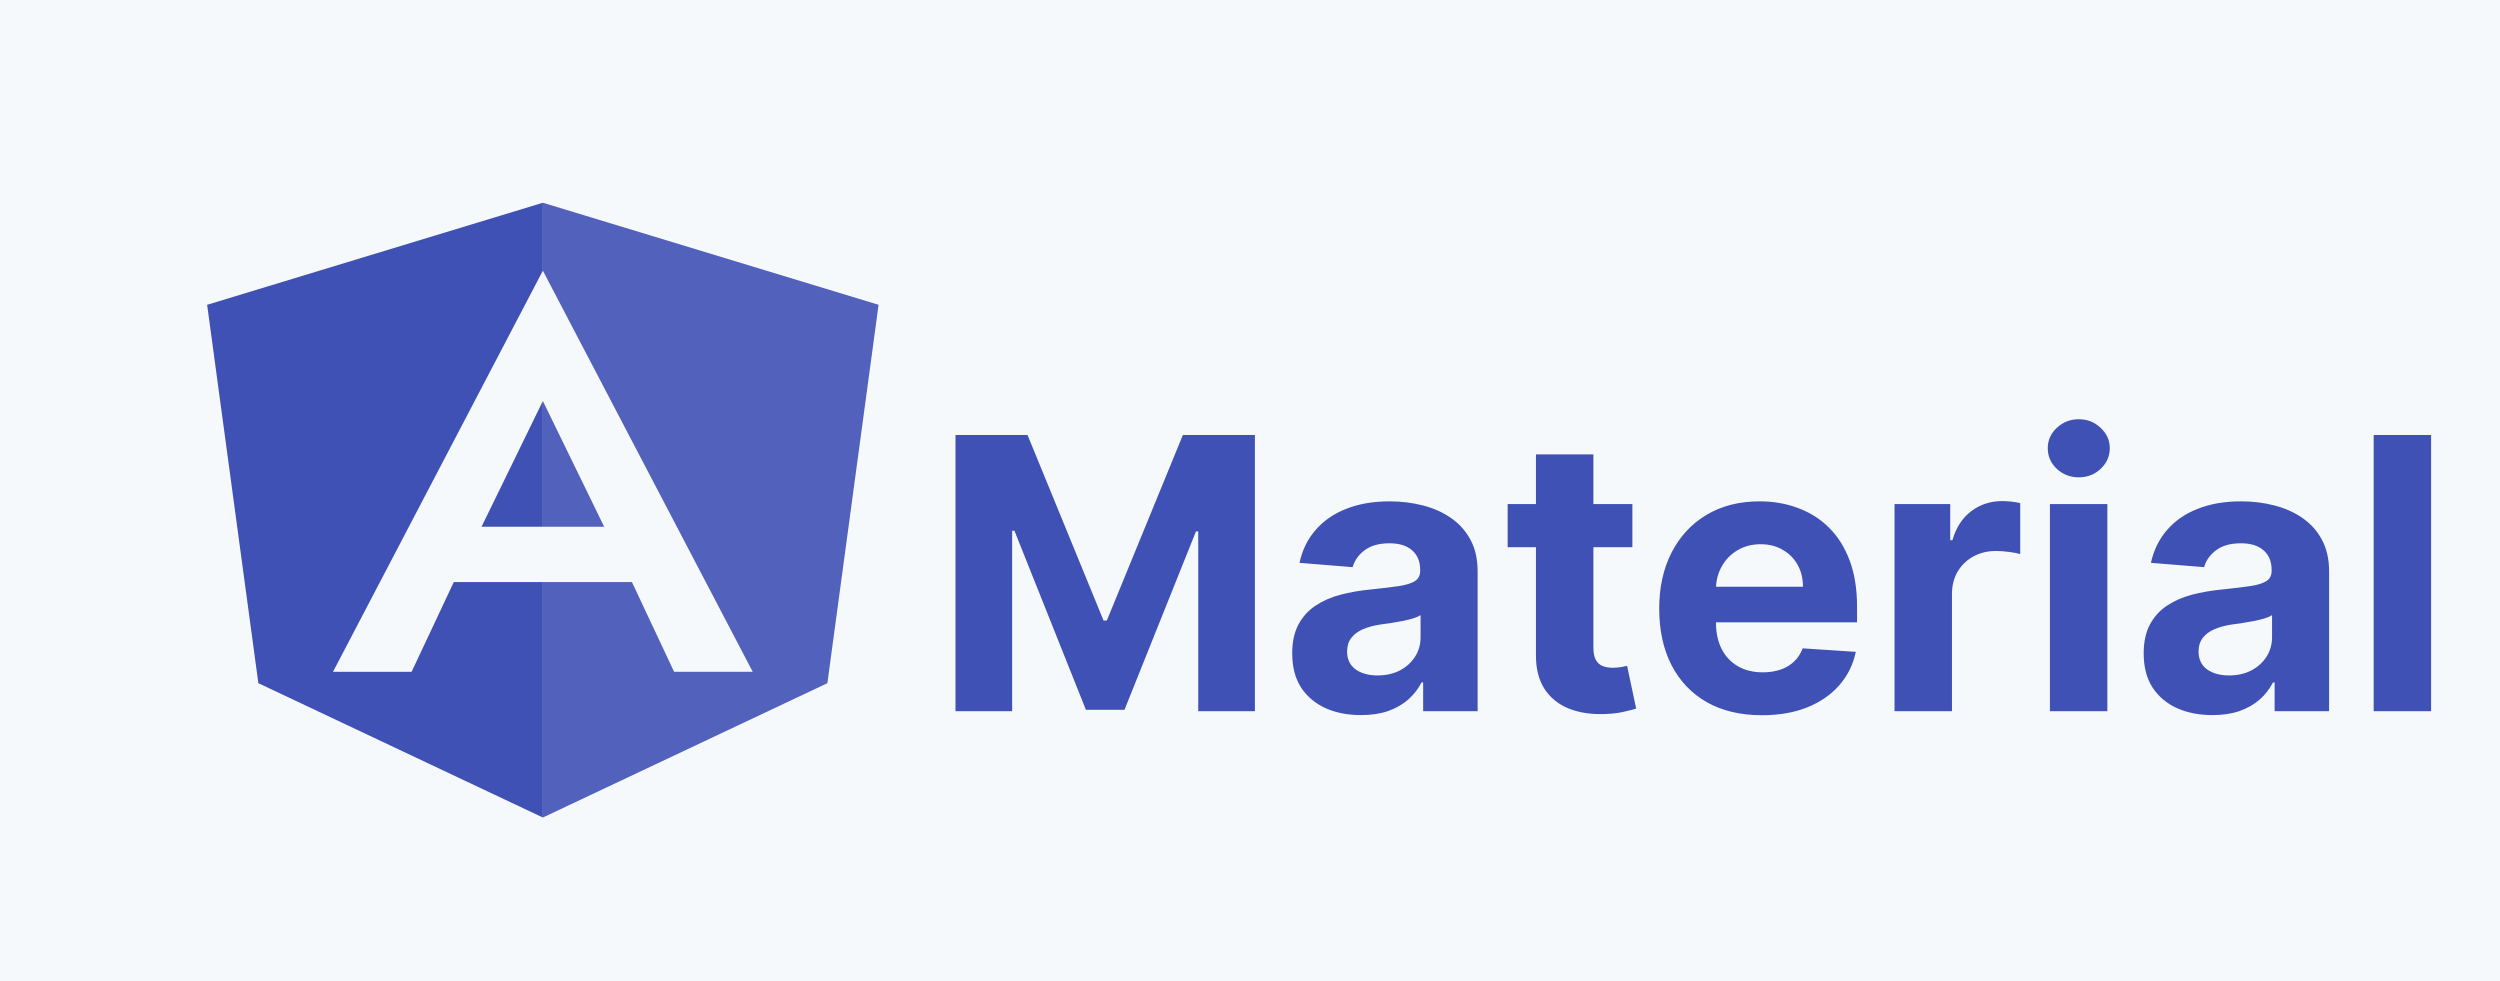 <svg width="158" height="62" viewBox="0 0 158 62" fill="none" xmlns="http://www.w3.org/2000/svg">
<path d="M0 0H158V62H0V0Z" fill="#F6F9FC"/>
<path d="M34.309 36.786H28.68L26.013 42.458H21.068H21.045L34.309 17.107V17.126V12.813L13.091 19.263L16.328 43.177L34.309 51.667V36.786Z" fill="#3F51B5"/>
<path d="M30.434 33.289H34.309V25.343L30.434 33.289Z" fill="#3F51B5"/>
<g filter="url(#filter0_i_1_25)">
<path d="M60.388 23.492H64.94L69.746 35.219H69.951L74.758 23.492H79.309V40.947H75.729V29.586H75.585L71.067 40.861H68.63L64.113 29.543H63.968V40.947H60.388V23.492ZM86.014 41.194C85.179 41.194 84.435 41.049 83.781 40.759C83.128 40.464 82.611 40.029 82.23 39.455C81.855 38.876 81.668 38.154 81.668 37.29C81.668 36.563 81.801 35.952 82.068 35.458C82.335 34.964 82.699 34.566 83.159 34.265C83.619 33.964 84.142 33.736 84.727 33.583C85.318 33.43 85.938 33.322 86.585 33.259C87.347 33.18 87.96 33.106 88.426 33.038C88.892 32.964 89.23 32.856 89.44 32.714C89.65 32.572 89.756 32.361 89.756 32.083V32.032C89.756 31.492 89.585 31.075 89.244 30.779C88.909 30.484 88.432 30.336 87.812 30.336C87.159 30.336 86.639 30.481 86.253 30.77C85.866 31.055 85.611 31.413 85.486 31.844L82.128 31.572C82.298 30.776 82.633 30.089 83.133 29.509C83.633 28.924 84.278 28.475 85.068 28.163C85.864 27.844 86.784 27.685 87.829 27.685C88.557 27.685 89.253 27.77 89.918 27.941C90.588 28.111 91.182 28.376 91.699 28.734C92.222 29.092 92.633 29.552 92.935 30.114C93.236 30.671 93.386 31.339 93.386 32.117V40.947H89.943V39.131H89.841C89.631 39.54 89.349 39.901 88.997 40.214C88.645 40.52 88.222 40.762 87.727 40.938C87.233 41.109 86.662 41.194 86.014 41.194ZM87.054 38.688C87.588 38.688 88.06 38.583 88.469 38.373C88.878 38.157 89.199 37.867 89.432 37.504C89.665 37.14 89.781 36.728 89.781 36.268V34.879C89.668 34.952 89.511 35.02 89.312 35.083C89.119 35.14 88.9 35.194 88.656 35.245C88.412 35.29 88.168 35.333 87.923 35.373C87.679 35.407 87.457 35.438 87.258 35.467C86.832 35.529 86.46 35.629 86.142 35.765C85.824 35.901 85.577 36.086 85.4 36.319C85.224 36.546 85.136 36.83 85.136 37.171C85.136 37.665 85.315 38.043 85.673 38.305C86.037 38.56 86.497 38.688 87.054 38.688ZM103.166 27.856V30.583H95.283V27.856H103.166ZM97.072 24.719H100.703V36.924C100.703 37.259 100.754 37.52 100.856 37.708C100.959 37.89 101.101 38.018 101.283 38.092C101.47 38.165 101.686 38.202 101.93 38.202C102.101 38.202 102.271 38.188 102.442 38.16C102.612 38.126 102.743 38.1 102.834 38.083L103.405 40.785C103.223 40.842 102.967 40.907 102.638 40.981C102.308 41.06 101.908 41.109 101.436 41.126C100.561 41.16 99.794 41.043 99.135 40.776C98.481 40.509 97.973 40.094 97.609 39.532C97.246 38.969 97.067 38.259 97.072 37.401V24.719ZM111.356 41.202C110.01 41.202 108.851 40.93 107.879 40.384C106.913 39.833 106.169 39.055 105.646 38.049C105.124 37.038 104.862 35.842 104.862 34.461C104.862 33.114 105.124 31.933 105.646 30.915C106.169 29.898 106.905 29.106 107.854 28.538C108.808 27.969 109.928 27.685 111.212 27.685C112.075 27.685 112.879 27.825 113.624 28.103C114.374 28.376 115.027 28.788 115.584 29.339C116.146 29.89 116.584 30.583 116.896 31.418C117.209 32.248 117.365 33.219 117.365 34.333V35.33H106.311V33.08H113.947C113.947 32.557 113.834 32.094 113.606 31.691C113.379 31.288 113.064 30.972 112.66 30.745C112.263 30.512 111.8 30.395 111.271 30.395C110.72 30.395 110.231 30.523 109.805 30.779C109.385 31.029 109.055 31.367 108.817 31.793C108.578 32.214 108.456 32.682 108.45 33.2V35.339C108.45 35.986 108.57 36.546 108.808 37.018C109.053 37.489 109.396 37.853 109.839 38.109C110.283 38.364 110.808 38.492 111.416 38.492C111.82 38.492 112.189 38.435 112.524 38.322C112.859 38.208 113.146 38.038 113.385 37.81C113.624 37.583 113.805 37.305 113.93 36.975L117.288 37.197C117.118 38.004 116.768 38.708 116.24 39.31C115.717 39.907 115.041 40.373 114.212 40.708C113.388 41.038 112.436 41.202 111.356 41.202ZM119.734 40.947V27.856H123.254V30.14H123.391C123.629 29.327 124.03 28.714 124.592 28.299C125.155 27.878 125.803 27.668 126.535 27.668C126.717 27.668 126.913 27.68 127.124 27.702C127.334 27.725 127.518 27.756 127.678 27.796V31.018C127.507 30.967 127.271 30.921 126.97 30.881C126.669 30.842 126.393 30.822 126.143 30.822C125.609 30.822 125.132 30.938 124.712 31.171C124.297 31.398 123.967 31.717 123.723 32.126C123.484 32.535 123.365 33.006 123.365 33.54V40.947H119.734ZM129.555 40.947V27.856H133.185V40.947H129.555ZM131.379 26.168C130.839 26.168 130.376 25.989 129.989 25.631C129.609 25.268 129.418 24.833 129.418 24.327C129.418 23.827 129.609 23.398 129.989 23.04C130.376 22.677 130.839 22.495 131.379 22.495C131.918 22.495 132.379 22.677 132.759 23.04C133.146 23.398 133.339 23.827 133.339 24.327C133.339 24.833 133.146 25.268 132.759 25.631C132.379 25.989 131.918 26.168 131.379 26.168ZM139.827 41.194C138.991 41.194 138.247 41.049 137.594 40.759C136.94 40.464 136.423 40.029 136.043 39.455C135.668 38.876 135.48 38.154 135.48 37.29C135.48 36.563 135.614 35.952 135.881 35.458C136.148 34.964 136.511 34.566 136.972 34.265C137.432 33.964 137.954 33.736 138.54 33.583C139.131 33.43 139.75 33.322 140.398 33.259C141.159 33.18 141.773 33.106 142.239 33.038C142.704 32.964 143.043 32.856 143.253 32.714C143.463 32.572 143.568 32.361 143.568 32.083V32.032C143.568 31.492 143.398 31.075 143.057 30.779C142.722 30.484 142.244 30.336 141.625 30.336C140.972 30.336 140.452 30.481 140.065 30.77C139.679 31.055 139.423 31.413 139.298 31.844L135.94 31.572C136.111 30.776 136.446 30.089 136.946 29.509C137.446 28.924 138.091 28.475 138.881 28.163C139.676 27.844 140.597 27.685 141.642 27.685C142.369 27.685 143.065 27.77 143.73 27.941C144.401 28.111 144.994 28.376 145.511 28.734C146.034 29.092 146.446 29.552 146.747 30.114C147.048 30.671 147.199 31.339 147.199 32.117V40.947H143.756V39.131H143.653C143.443 39.54 143.162 39.901 142.81 40.214C142.457 40.52 142.034 40.762 141.54 40.938C141.045 41.109 140.474 41.194 139.827 41.194ZM140.866 38.688C141.401 38.688 141.872 38.583 142.281 38.373C142.69 38.157 143.011 37.867 143.244 37.504C143.477 37.14 143.594 36.728 143.594 36.268V34.879C143.48 34.952 143.324 35.02 143.125 35.083C142.932 35.14 142.713 35.194 142.469 35.245C142.224 35.29 141.98 35.333 141.736 35.373C141.491 35.407 141.27 35.438 141.071 35.467C140.645 35.529 140.273 35.629 139.954 35.765C139.636 35.901 139.389 36.086 139.213 36.319C139.037 36.546 138.949 36.83 138.949 37.171C138.949 37.665 139.128 38.043 139.486 38.305C139.849 38.56 140.31 38.688 140.866 38.688ZM153.646 23.492V40.947H150.016V23.492H153.646Z" fill="#3F51B5"/>
</g>
<g opacity="0.9">
<path d="M34.309 36.786H39.938L42.604 42.458H47.549H47.572L34.309 17.107V17.126V12.813L55.526 19.263L52.29 43.177L34.309 51.667V36.786Z" fill="#3F51B5"/>
<path d="M38.183 33.289H34.309V25.343L38.183 33.289Z" fill="#3F51B5"/>
</g>
<defs>
<filter id="filter0_i_1_25" x="60.389" y="22.495" width="93.258" height="22.707" filterUnits="userSpaceOnUse" color-interpolation-filters="sRGB">
<feFlood flood-opacity="0" result="BackgroundImageFix"/>
<feBlend mode="normal" in="SourceGraphic" in2="BackgroundImageFix" result="shape"/>
<feColorMatrix in="SourceAlpha" type="matrix" values="0 0 0 0 0 0 0 0 0 0 0 0 0 0 0 0 0 0 127 0" result="hardAlpha"/>
<feOffset dy="4"/>
<feGaussianBlur stdDeviation="2"/>
<feComposite in2="hardAlpha" operator="arithmetic" k2="-1" k3="1"/>
<feColorMatrix type="matrix" values="0 0 0 0 0 0 0 0 0 0 0 0 0 0 0 0 0 0 0.25 0"/>
<feBlend mode="normal" in2="shape" result="effect1_innerShadow_1_25"/>
</filter>
</defs>
</svg>
